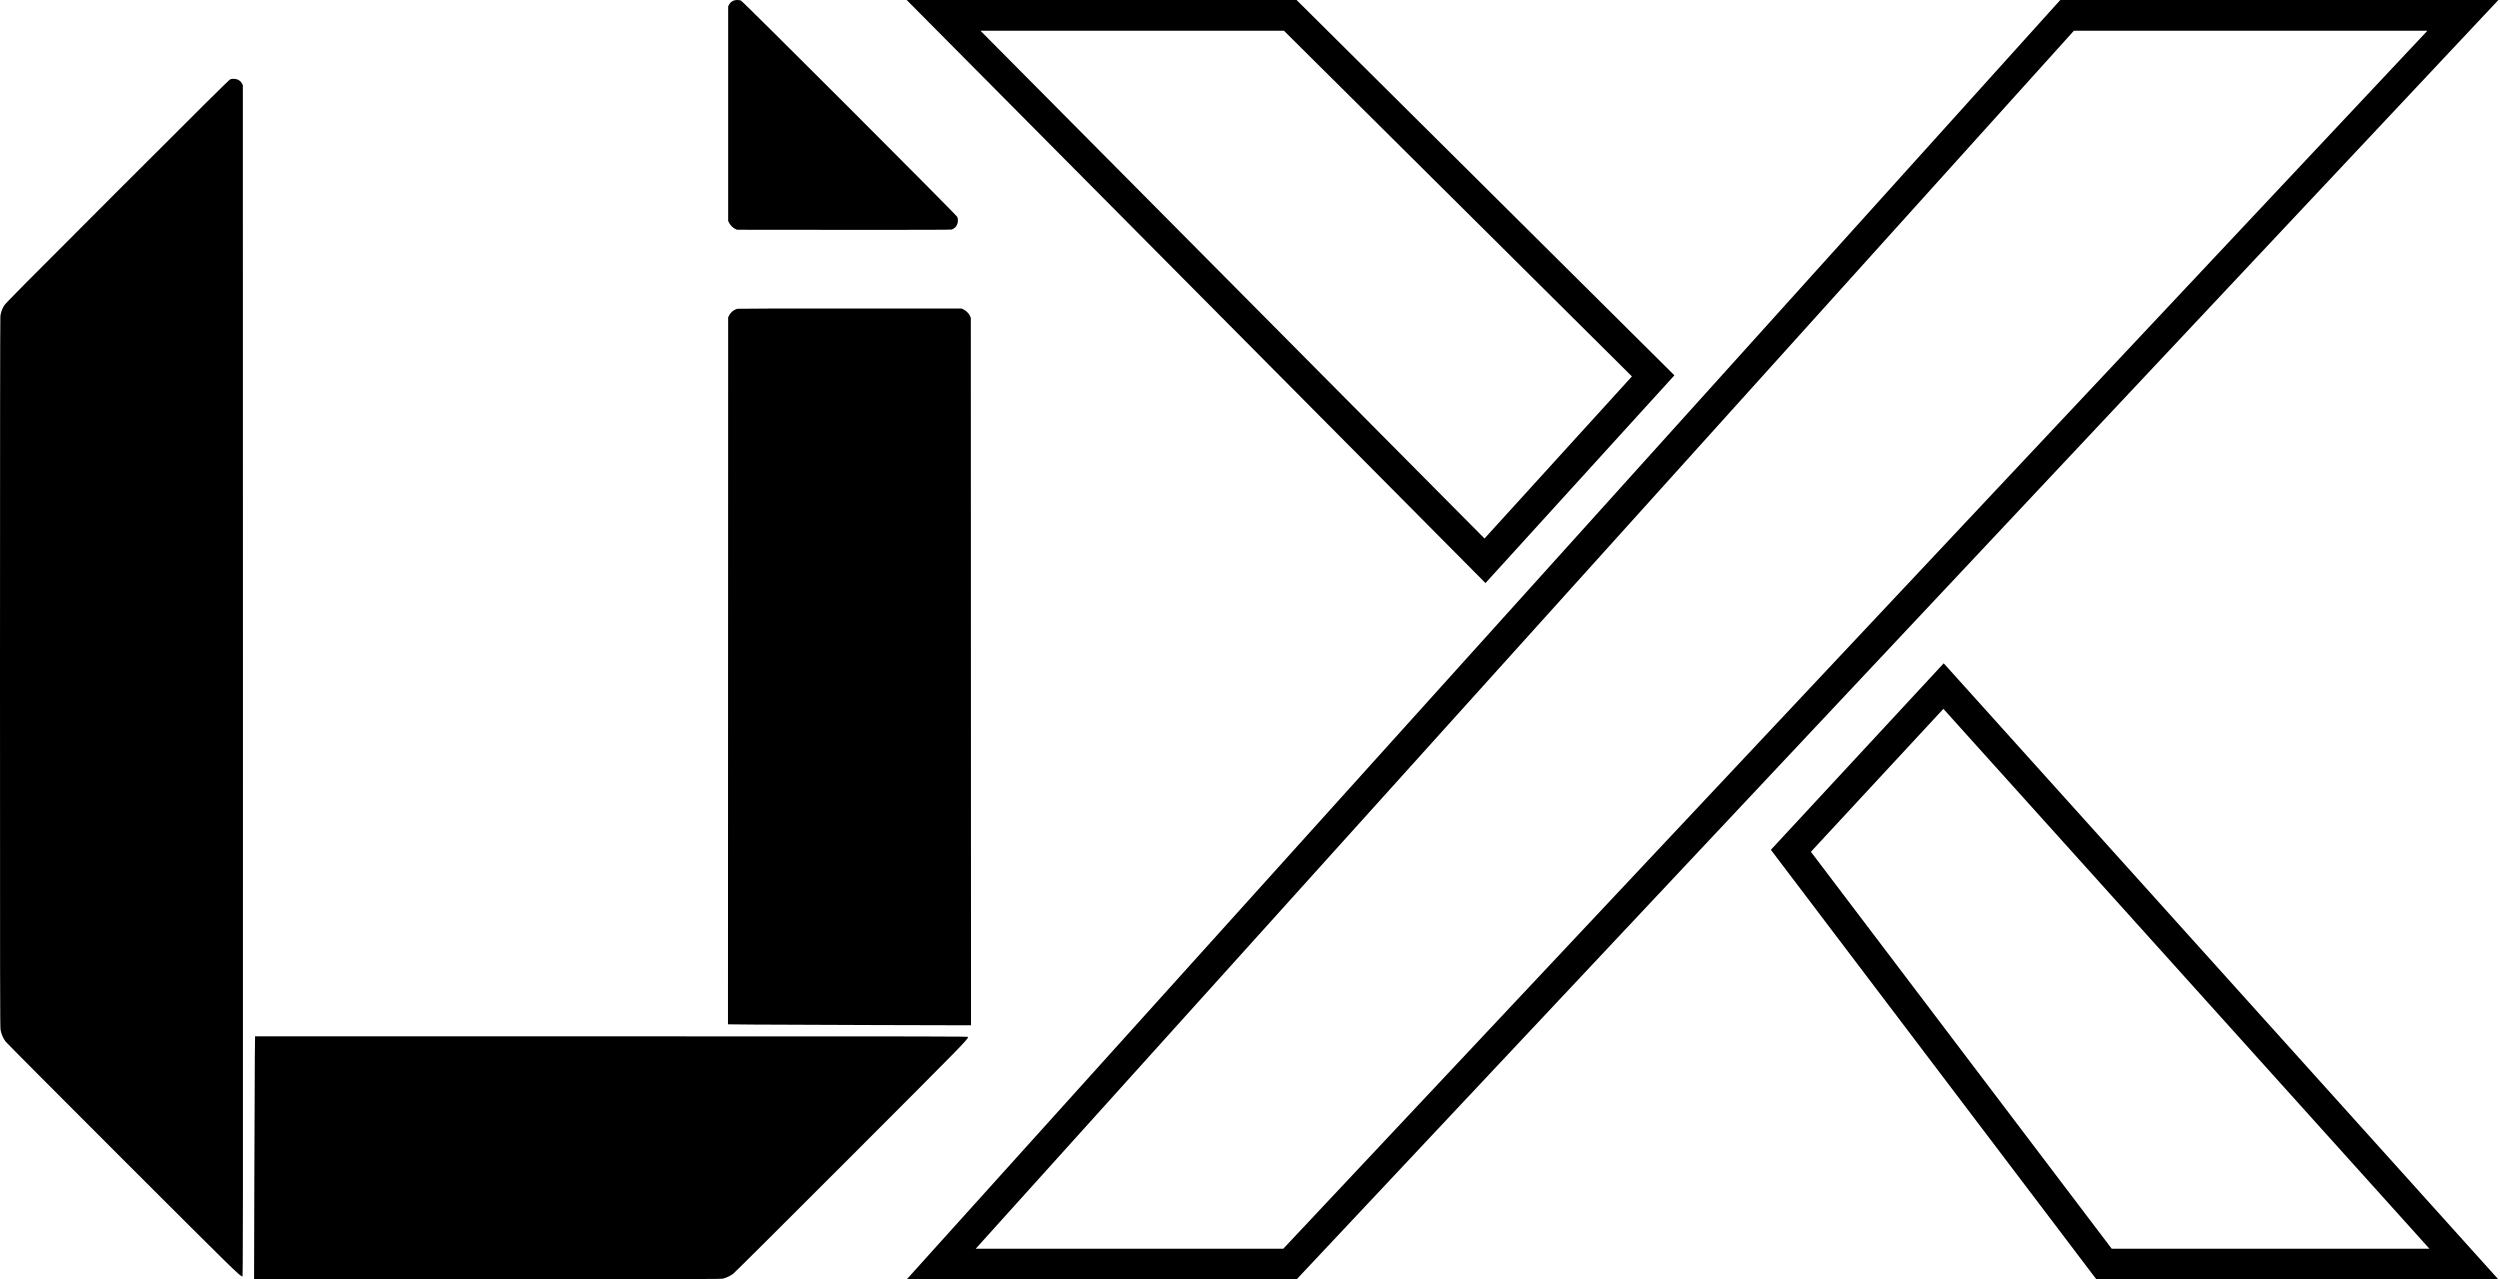 <svg width="977" height="500" viewBox="0 0 977 500" fill="none" xmlns="http://www.w3.org/2000/svg">
<path fill-rule="evenodd" clip-rule="evenodd" d="M284.889 1.871C285.286 1.134 285.752 0.687 286.528 0.3C287.262 -0.066 288.775 -0.104 289.568 0.223C290.402 0.568 373.643 83.823 374.078 84.748C374.326 85.274 374.381 85.631 374.336 86.419C374.244 88.048 373.266 89.321 371.802 89.715C371.431 89.815 357.158 89.853 329.632 89.828L288.023 89.789L287.271 89.417C286.343 88.958 285.396 88.004 284.924 87.053L284.566 86.333V44.403V2.472L284.889 1.871Z" fill="black"/>
<path fill-rule="evenodd" clip-rule="evenodd" d="M90.019 30.975C89.605 31.098 80.184 40.44 45.815 74.806C7.679 112.938 2.059 118.614 1.528 119.533C0.805 120.783 0.352 122.077 0.15 123.473C0.055 124.133 0.002 173.218 0 262.849C-0.003 386.238 0.022 401.349 0.227 402.522C0.492 404.045 1.19 405.663 2.161 407.008C2.529 407.517 23.073 428.157 47.815 452.874C92.058 497.073 93.373 498.363 94.716 498.866C94.966 498.96 94.977 487.888 94.941 266.116L94.903 33.268L94.58 32.667C94.164 31.894 93.716 31.483 92.875 31.101C92.133 30.765 90.908 30.711 90.019 30.975ZM288.208 120.672C286.826 121 285.575 122.011 284.92 123.33L284.566 124.041L284.528 262.173L284.49 400.304L294.372 400.399C299.807 400.451 321.178 400.537 341.863 400.59L379.473 400.686L379.435 262.439L379.397 124.192L379.051 123.426C378.617 122.469 377.524 121.381 376.542 120.93L375.79 120.585L332.282 120.562C307.241 120.548 288.534 120.595 288.208 120.672ZM99.583 413.156C99.531 417.641 99.445 439.012 99.393 460.648L99.297 499.987L190.579 499.948C277.764 499.911 281.901 499.897 282.762 499.641C284.061 499.254 285.449 498.576 286.504 497.815C287.008 497.45 307.645 476.909 332.362 452.167C376.56 407.926 377.851 406.609 378.354 405.266C378.448 405.016 371.752 405.003 239.065 405.003H99.677L99.583 413.156Z" fill="black"/>
<path d="M962.509 6L504.104 494H367.818L807.826 6H962.509ZM699.879 332.491L759.538 268.121L962.901 494H822.275L699.879 332.491ZM580.338 219.151L368.74 6H504.226L646.056 146.89L580.338 219.151Z" stroke="black" stroke-width="12"/>
</svg>
